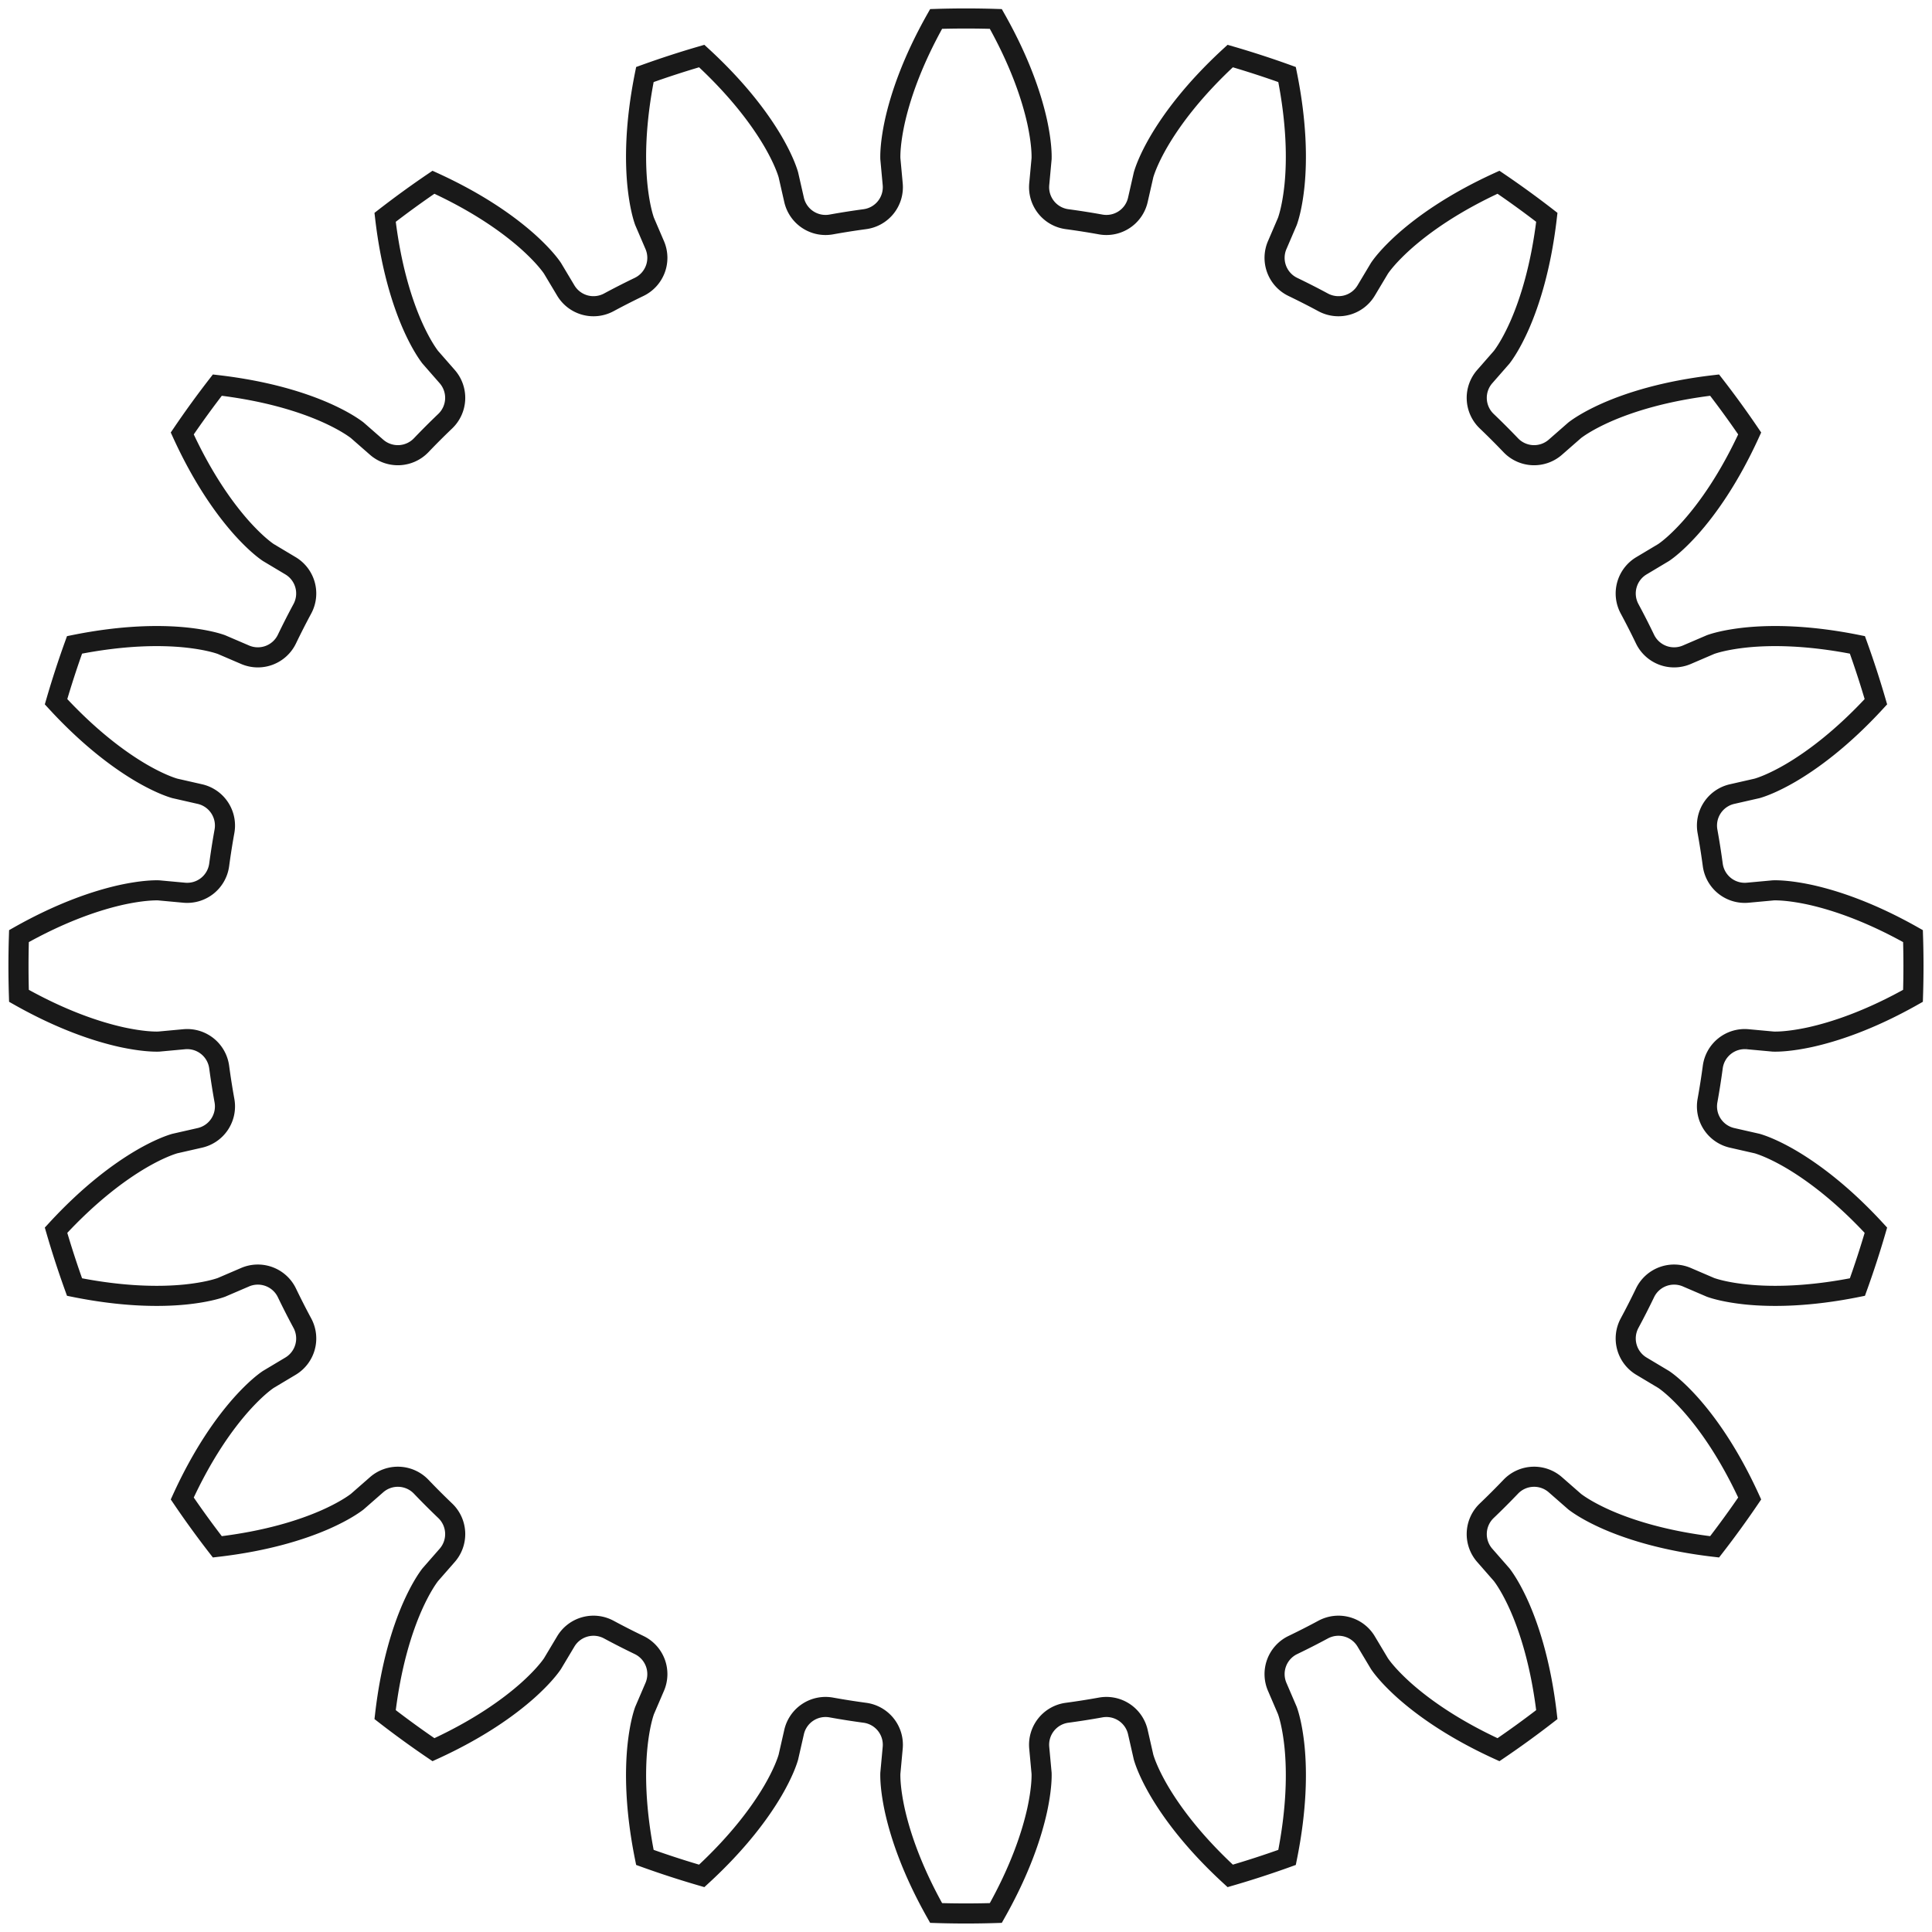 <?xml version="1.0"?>
<!DOCTYPE svg PUBLIC "-//W3C//DTD SVG 1.1//EN" "http://www.w3.org/Graphics/SVG/1.1/DTD/svg11.dtd">
<svg width="33.647mm" height="33.647mm" viewBox="0 0 33.647 33.647" xmlns="http://www.w3.org/2000/svg" version="1.1">
<g id="InvoluteGear" transform="translate(16.823,16.823) scale(1,-1)">
<path id="InvoluteGear_w0000"  d="M 13.616 -1.276 L 14.061 -1.317 C 14.132 -1.319 14.345 -1.317 14.701 -1.24 C 15.126 -1.146 15.739 -0.946 16.493 -0.52 A 16.5 16.5 0 0 1 16.493 0.52C 15.739 0.946 15.126 1.146 14.701 1.24 C 14.345 1.317 14.132 1.319 14.061 1.317 L 13.616 1.276 A 0.562 0.562 0 0 0 13.006 1.76A 13.125 13.125 0 0 1 12.914 2.345A 0.562 0.562 0 0 0 13.344 2.994L 13.779 3.093 C 13.848 3.113 14.05 3.18 14.364 3.363 C 14.74 3.584 15.261 3.964 15.847 4.602 A 16.5 16.5 0 0 1 15.525 5.592C 14.676 5.763 14.032 5.765 13.598 5.722 C 13.236 5.685 13.032 5.621 12.966 5.597 L 12.556 5.421 A 0.562 0.562 0 0 0 11.826 5.693A 13.125 13.125 0 0 1 11.557 6.221A 0.562 0.562 0 0 0 11.766 6.971L 12.149 7.2 C 12.208 7.239 12.379 7.366 12.622 7.638 C 12.911 7.964 13.289 8.486 13.649 9.274 A 16.5 16.5 0 0 1 13.038 10.116C 12.177 10.016 11.564 9.819 11.164 9.644 C 10.831 9.497 10.658 9.373 10.602 9.33 L 10.266 9.036 A 0.562 0.562 0 0 0 9.488 9.069A 13.125 13.125 0 0 1 9.069 9.488A 0.562 0.562 0 0 0 9.036 10.266L 9.33 10.602 C 9.373 10.658 9.497 10.831 9.644 11.164 C 9.819 11.564 10.016 12.177 10.116 13.038 A 16.5 16.5 0 0 1 9.274 13.649C 8.486 13.289 7.964 12.911 7.638 12.622 C 7.366 12.379 7.239 12.208 7.2 12.149 L 6.971 11.766 A 0.562 0.562 0 0 0 6.221 11.557A 13.125 13.125 0 0 1 5.693 11.826A 0.562 0.562 0 0 0 5.421 12.556L 5.597 12.966 C 5.621 13.032 5.685 13.236 5.722 13.598 C 5.765 14.032 5.763 14.676 5.592 15.525 A 16.5 16.5 0 0 1 4.602 15.847C 3.964 15.261 3.584 14.74 3.363 14.364 C 3.18 14.05 3.113 13.848 3.093 13.779 L 2.994 13.344 A 0.562 0.562 0 0 0 2.345 12.914A 13.125 13.125 0 0 1 1.76 13.006A 0.562 0.562 0 0 0 1.276 13.616L 1.317 14.061 C 1.319 14.132 1.317 14.345 1.24 14.701 C 1.146 15.126 0.946 15.739 0.52 16.493 A 16.5 16.5 0 0 1 -0.52 16.493C -0.946 15.739 -1.146 15.126 -1.24 14.701 C -1.317 14.345 -1.319 14.132 -1.317 14.061 L -1.276 13.616 A 0.562 0.562 0 0 0 -1.76 13.006A 13.125 13.125 0 0 1 -2.345 12.914A 0.562 0.562 0 0 0 -2.994 13.344L -3.093 13.779 C -3.113 13.848 -3.18 14.05 -3.363 14.364 C -3.584 14.74 -3.964 15.261 -4.602 15.847 A 16.5 16.5 0 0 1 -5.592 15.525C -5.763 14.676 -5.765 14.032 -5.722 13.598 C -5.685 13.236 -5.621 13.032 -5.597 12.966 L -5.421 12.556 A 0.562 0.562 0 0 0 -5.693 11.826A 13.125 13.125 0 0 1 -6.221 11.557A 0.562 0.562 0 0 0 -6.971 11.766L -7.2 12.149 C -7.239 12.208 -7.366 12.379 -7.638 12.622 C -7.964 12.911 -8.486 13.289 -9.274 13.649 A 16.5 16.5 0 0 1 -10.116 13.038C -10.016 12.177 -9.819 11.564 -9.644 11.164 C -9.497 10.831 -9.373 10.658 -9.33 10.602 L -9.036 10.266 A 0.562 0.562 0 0 0 -9.069 9.488A 13.125 13.125 0 0 1 -9.488 9.069A 0.562 0.562 0 0 0 -10.266 9.036L -10.602 9.33 C -10.658 9.373 -10.831 9.497 -11.164 9.644 C -11.564 9.819 -12.177 10.016 -13.038 10.116 A 16.5 16.5 0 0 1 -13.649 9.274C -13.289 8.486 -12.911 7.964 -12.622 7.638 C -12.379 7.366 -12.208 7.239 -12.149 7.2 L -11.766 6.971 A 0.562 0.562 0 0 0 -11.557 6.221A 13.125 13.125 0 0 1 -11.826 5.693A 0.562 0.562 0 0 0 -12.556 5.421L -12.966 5.597 C -13.032 5.621 -13.236 5.685 -13.598 5.722 C -14.032 5.765 -14.676 5.763 -15.525 5.592 A 16.5 16.5 0 0 1 -15.847 4.602C -15.261 3.964 -14.74 3.584 -14.364 3.363 C -14.05 3.18 -13.848 3.113 -13.779 3.093 L -13.344 2.994 A 0.562 0.562 0 0 0 -12.914 2.345A 13.125 13.125 0 0 1 -13.006 1.76A 0.562 0.562 0 0 0 -13.616 1.276L -14.061 1.317 C -14.132 1.319 -14.345 1.317 -14.701 1.24 C -15.126 1.146 -15.739 0.946 -16.493 0.52 A 16.5 16.5 0 0 1 -16.493 -0.52C -15.739 -0.946 -15.126 -1.146 -14.701 -1.24 C -14.345 -1.317 -14.132 -1.319 -14.061 -1.317 L -13.616 -1.276 A 0.562 0.562 0 0 0 -13.006 -1.76A 13.125 13.125 0 0 1 -12.914 -2.345A 0.562 0.562 0 0 0 -13.344 -2.994L -13.779 -3.093 C -13.848 -3.113 -14.05 -3.18 -14.364 -3.363 C -14.74 -3.584 -15.261 -3.964 -15.847 -4.602 A 16.5 16.5 0 0 1 -15.525 -5.592C -14.676 -5.763 -14.032 -5.765 -13.598 -5.722 C -13.236 -5.685 -13.032 -5.621 -12.966 -5.597 L -12.556 -5.421 A 0.562 0.562 0 0 0 -11.826 -5.693A 13.125 13.125 0 0 1 -11.557 -6.221A 0.562 0.562 0 0 0 -11.766 -6.971L -12.149 -7.2 C -12.208 -7.239 -12.379 -7.366 -12.622 -7.638 C -12.911 -7.964 -13.289 -8.486 -13.649 -9.274 A 16.5 16.5 0 0 1 -13.038 -10.116C -12.177 -10.016 -11.564 -9.819 -11.164 -9.644 C -10.831 -9.497 -10.658 -9.373 -10.602 -9.33 L -10.266 -9.036 A 0.562 0.562 0 0 0 -9.488 -9.069A 13.125 13.125 0 0 1 -9.069 -9.488A 0.562 0.562 0 0 0 -9.036 -10.266L -9.33 -10.602 C -9.373 -10.658 -9.497 -10.831 -9.644 -11.164 C -9.819 -11.564 -10.016 -12.177 -10.116 -13.038 A 16.5 16.5 0 0 1 -9.274 -13.649C -8.486 -13.289 -7.964 -12.911 -7.638 -12.622 C -7.366 -12.379 -7.239 -12.208 -7.2 -12.149 L -6.971 -11.766 A 0.562 0.562 0 0 0 -6.221 -11.557A 13.125 13.125 0 0 1 -5.693 -11.826A 0.562 0.562 0 0 0 -5.421 -12.556L -5.597 -12.966 C -5.621 -13.032 -5.685 -13.236 -5.722 -13.598 C -5.765 -14.032 -5.763 -14.676 -5.592 -15.525 A 16.5 16.5 0 0 1 -4.602 -15.847C -3.964 -15.261 -3.584 -14.74 -3.363 -14.364 C -3.18 -14.05 -3.113 -13.848 -3.093 -13.779 L -2.994 -13.344 A 0.562 0.562 0 0 0 -2.345 -12.914A 13.125 13.125 0 0 1 -1.76 -13.006A 0.562 0.562 0 0 0 -1.276 -13.616L -1.317 -14.061 C -1.319 -14.132 -1.317 -14.345 -1.24 -14.701 C -1.146 -15.126 -0.946 -15.739 -0.52 -16.493 A 16.5 16.5 0 0 1 0.52 -16.493C 0.946 -15.739 1.146 -15.126 1.24 -14.701 C 1.317 -14.345 1.319 -14.132 1.317 -14.061 L 1.276 -13.616 A 0.562 0.562 0 0 0 1.76 -13.006A 13.125 13.125 0 0 1 2.345 -12.914A 0.562 0.562 0 0 0 2.994 -13.344L 3.093 -13.779 C 3.113 -13.848 3.18 -14.05 3.363 -14.364 C 3.584 -14.74 3.964 -15.261 4.602 -15.847 A 16.5 16.5 0 0 1 5.592 -15.525C 5.763 -14.676 5.765 -14.032 5.722 -13.598 C 5.685 -13.236 5.621 -13.032 5.597 -12.966 L 5.421 -12.556 A 0.562 0.562 0 0 0 5.693 -11.826A 13.125 13.125 0 0 1 6.221 -11.557A 0.562 0.562 0 0 0 6.971 -11.766L 7.2 -12.149 C 7.239 -12.208 7.366 -12.379 7.638 -12.622 C 7.964 -12.911 8.486 -13.289 9.274 -13.649 A 16.5 16.5 0 0 1 10.116 -13.038C 10.016 -12.177 9.819 -11.564 9.644 -11.164 C 9.497 -10.831 9.373 -10.658 9.33 -10.602 L 9.036 -10.266 A 0.562 0.562 0 0 0 9.069 -9.488A 13.125 13.125 0 0 1 9.488 -9.069A 0.562 0.562 0 0 0 10.266 -9.036L 10.602 -9.33 C 10.658 -9.373 10.831 -9.497 11.164 -9.644 C 11.564 -9.819 12.177 -10.016 13.038 -10.116 A 16.5 16.5 0 0 1 13.649 -9.274C 13.289 -8.486 12.911 -7.964 12.622 -7.638 C 12.379 -7.366 12.208 -7.239 12.149 -7.2 L 11.766 -6.971 A 0.562 0.562 0 0 0 11.557 -6.221A 13.125 13.125 0 0 1 11.826 -5.693A 0.562 0.562 0 0 0 12.556 -5.421L 12.966 -5.597 C 13.032 -5.621 13.236 -5.685 13.598 -5.722 C 14.032 -5.765 14.676 -5.763 15.525 -5.592 A 16.5 16.5 0 0 1 15.847 -4.602C 15.261 -3.964 14.74 -3.584 14.364 -3.363 C 14.05 -3.18 13.848 -3.113 13.779 -3.093 L 13.344 -2.994 A 0.562 0.562 0 0 0 12.914 -2.345A 13.125 13.125 0 0 1 13.006 -1.76A 0.562 0.562 0 0 0 13.616 -1.276" stroke="#191919" stroke-width="0.35 px" style="stroke-width:0.35;stroke-miterlimit:4;stroke-dasharray:none;fill:none;fill-rule: evenodd "/>
<title>b'InvoluteGear'</title>
</g>
</svg>